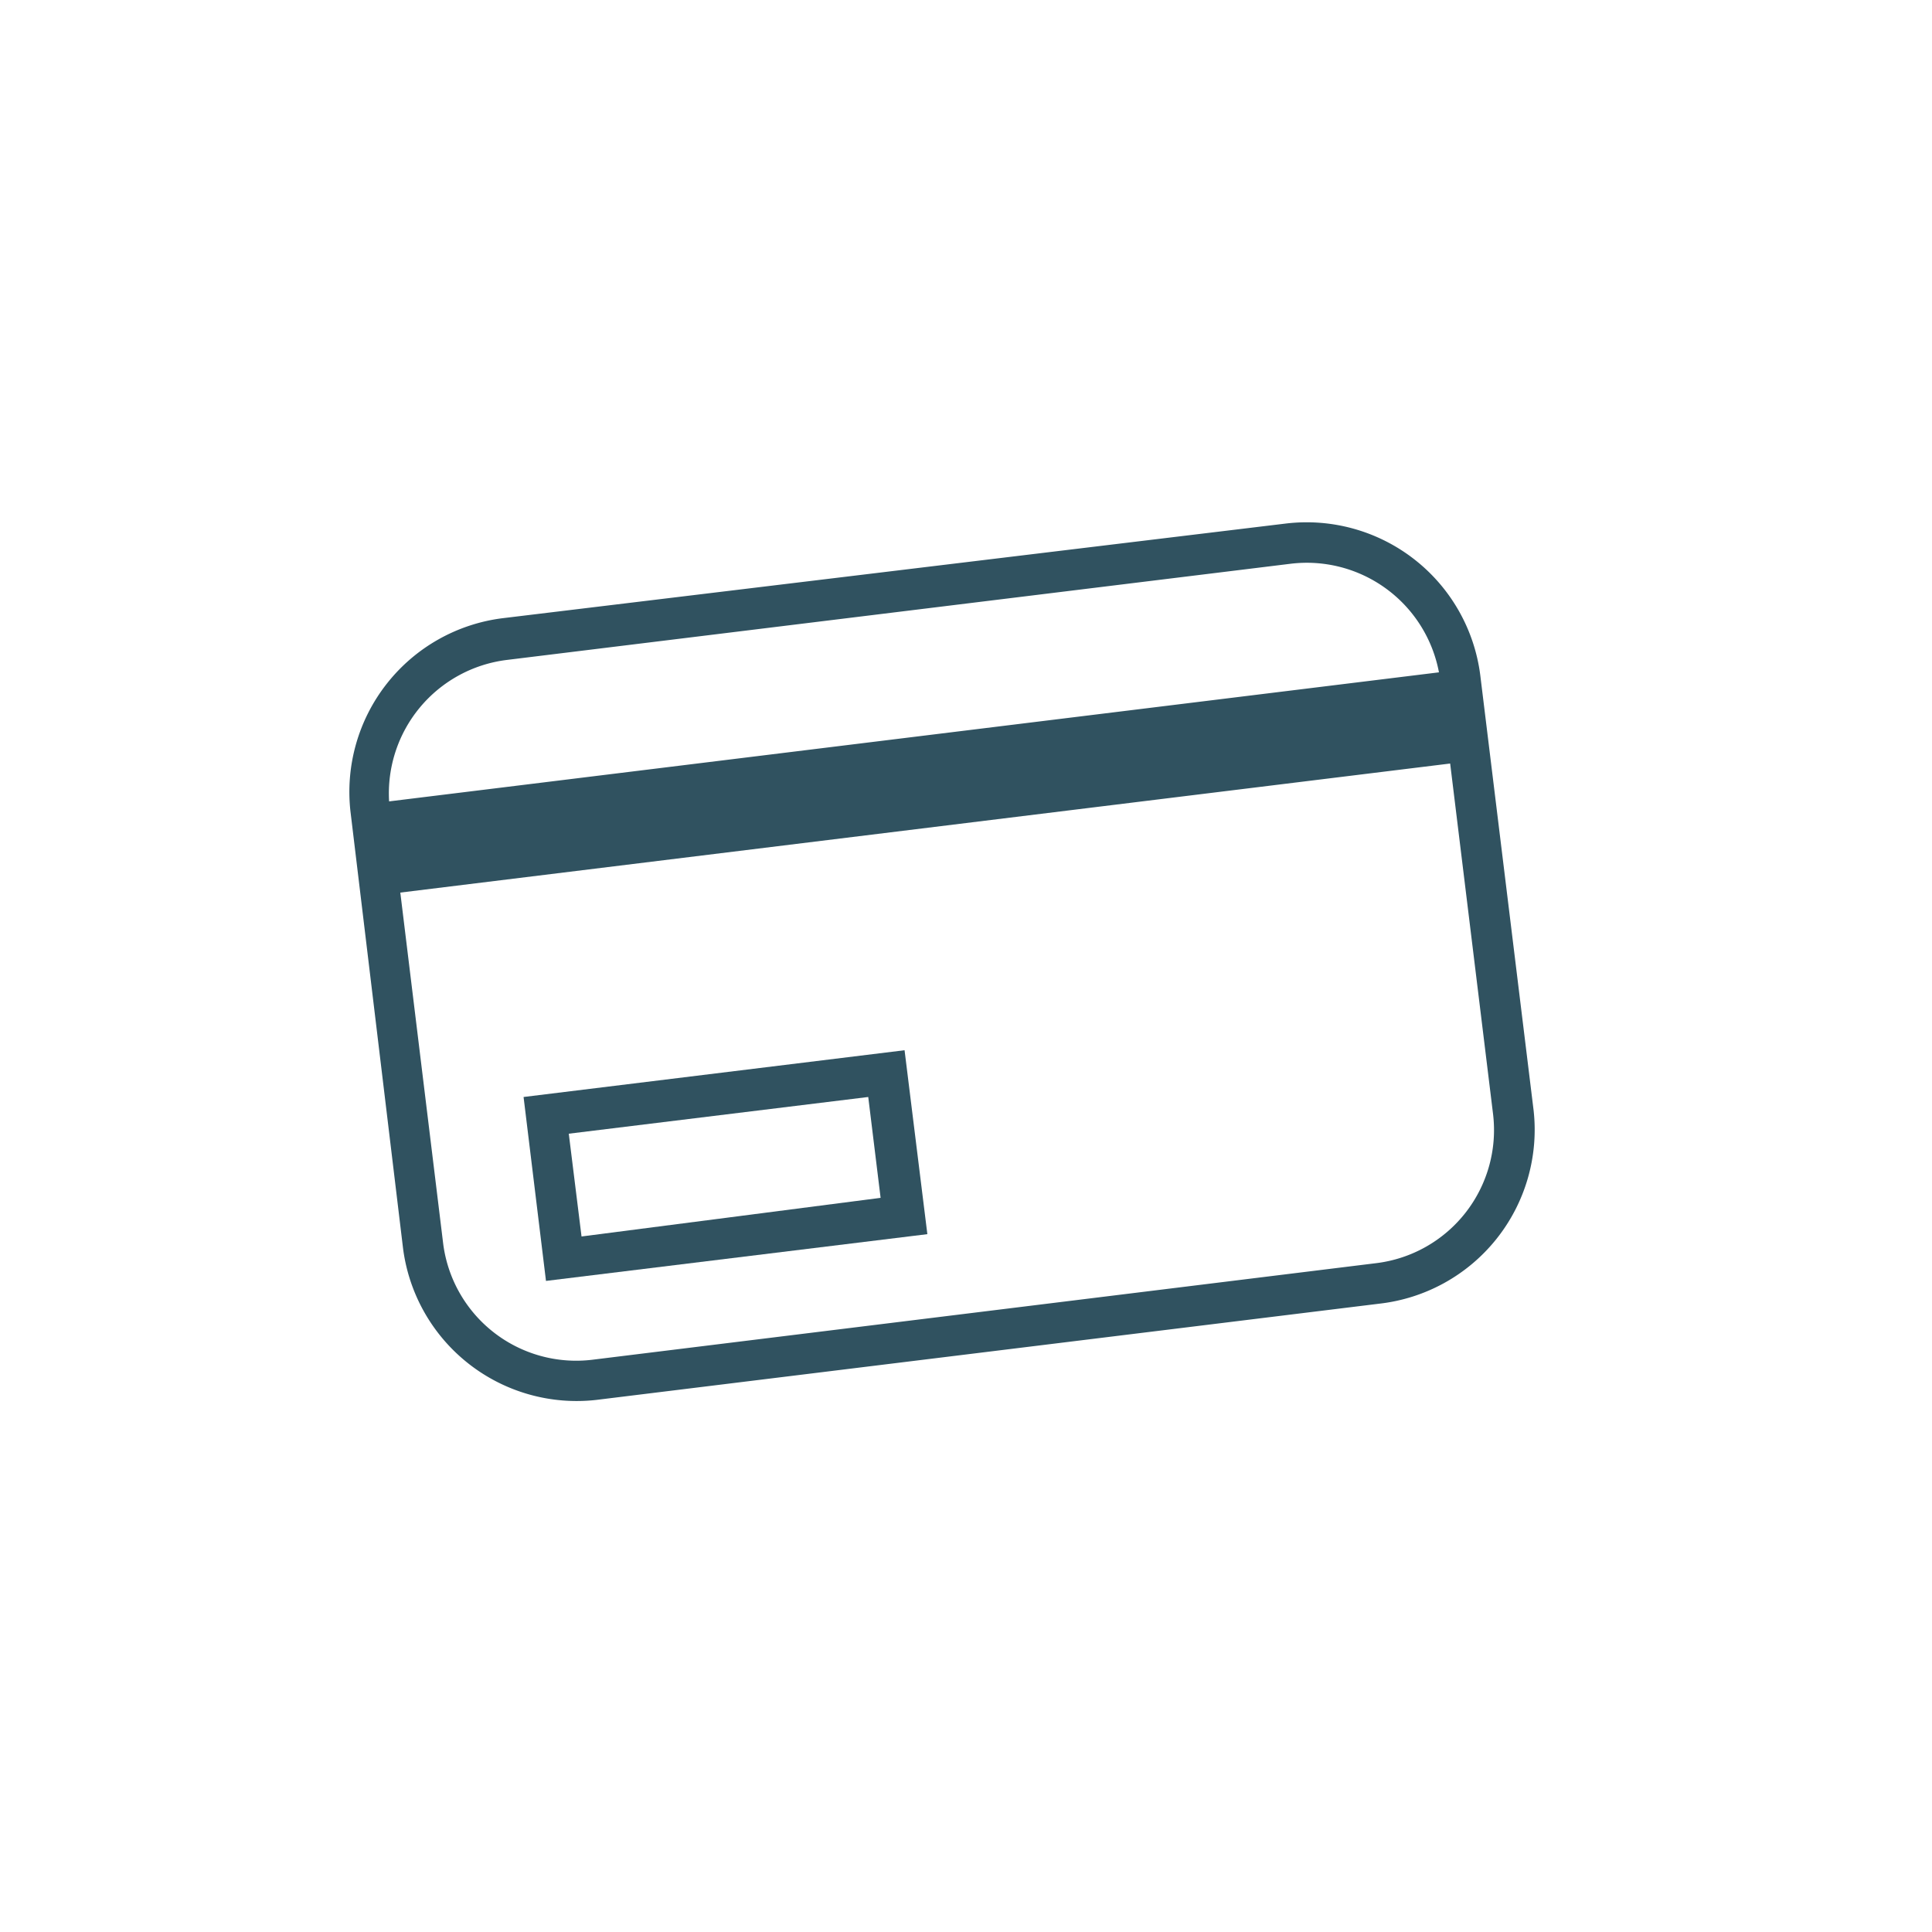 <svg id="Calque_1" data-name="Calque 1" xmlns="http://www.w3.org/2000/svg" viewBox="0 0 50 50"><defs><style>.cls-1{fill:#305260;}</style></defs><title>Sans titre - 1</title><g id="Groupe_1121" data-name="Groupe 1121"><path id="Tracé_2582" data-name="Tracé 2582" class="cls-1" d="M33.27,13.55,13,16a4.53,4.53,0,0,0-3.93,5L10.43,32.3a4.53,4.53,0,0,0,5,3.93l20.26-2.49a4.53,4.53,0,0,0,4-5L38.31,17.48A4.53,4.53,0,0,0,33.27,13.55ZM13.11,17.08,33.4,14.59a3.48,3.48,0,0,1,3.84,2.81L10.07,20.74A3.48,3.48,0,0,1,13.11,17.08ZM35.62,32.69l-20.29,2.5a3.47,3.47,0,0,1-3.86-3L10.36,23.1l27.17-3.34,1.11,9.07A3.47,3.47,0,0,1,35.62,32.69Z"/><path id="Tracé_2584" data-name="Tracé 2584" class="cls-1" d="M14.13,33.15,24,31.94l-.59-4.76-9.86,1.21Zm.59-3.81,7.75-.95L22.79,31,15.05,32Z"/></g></svg>